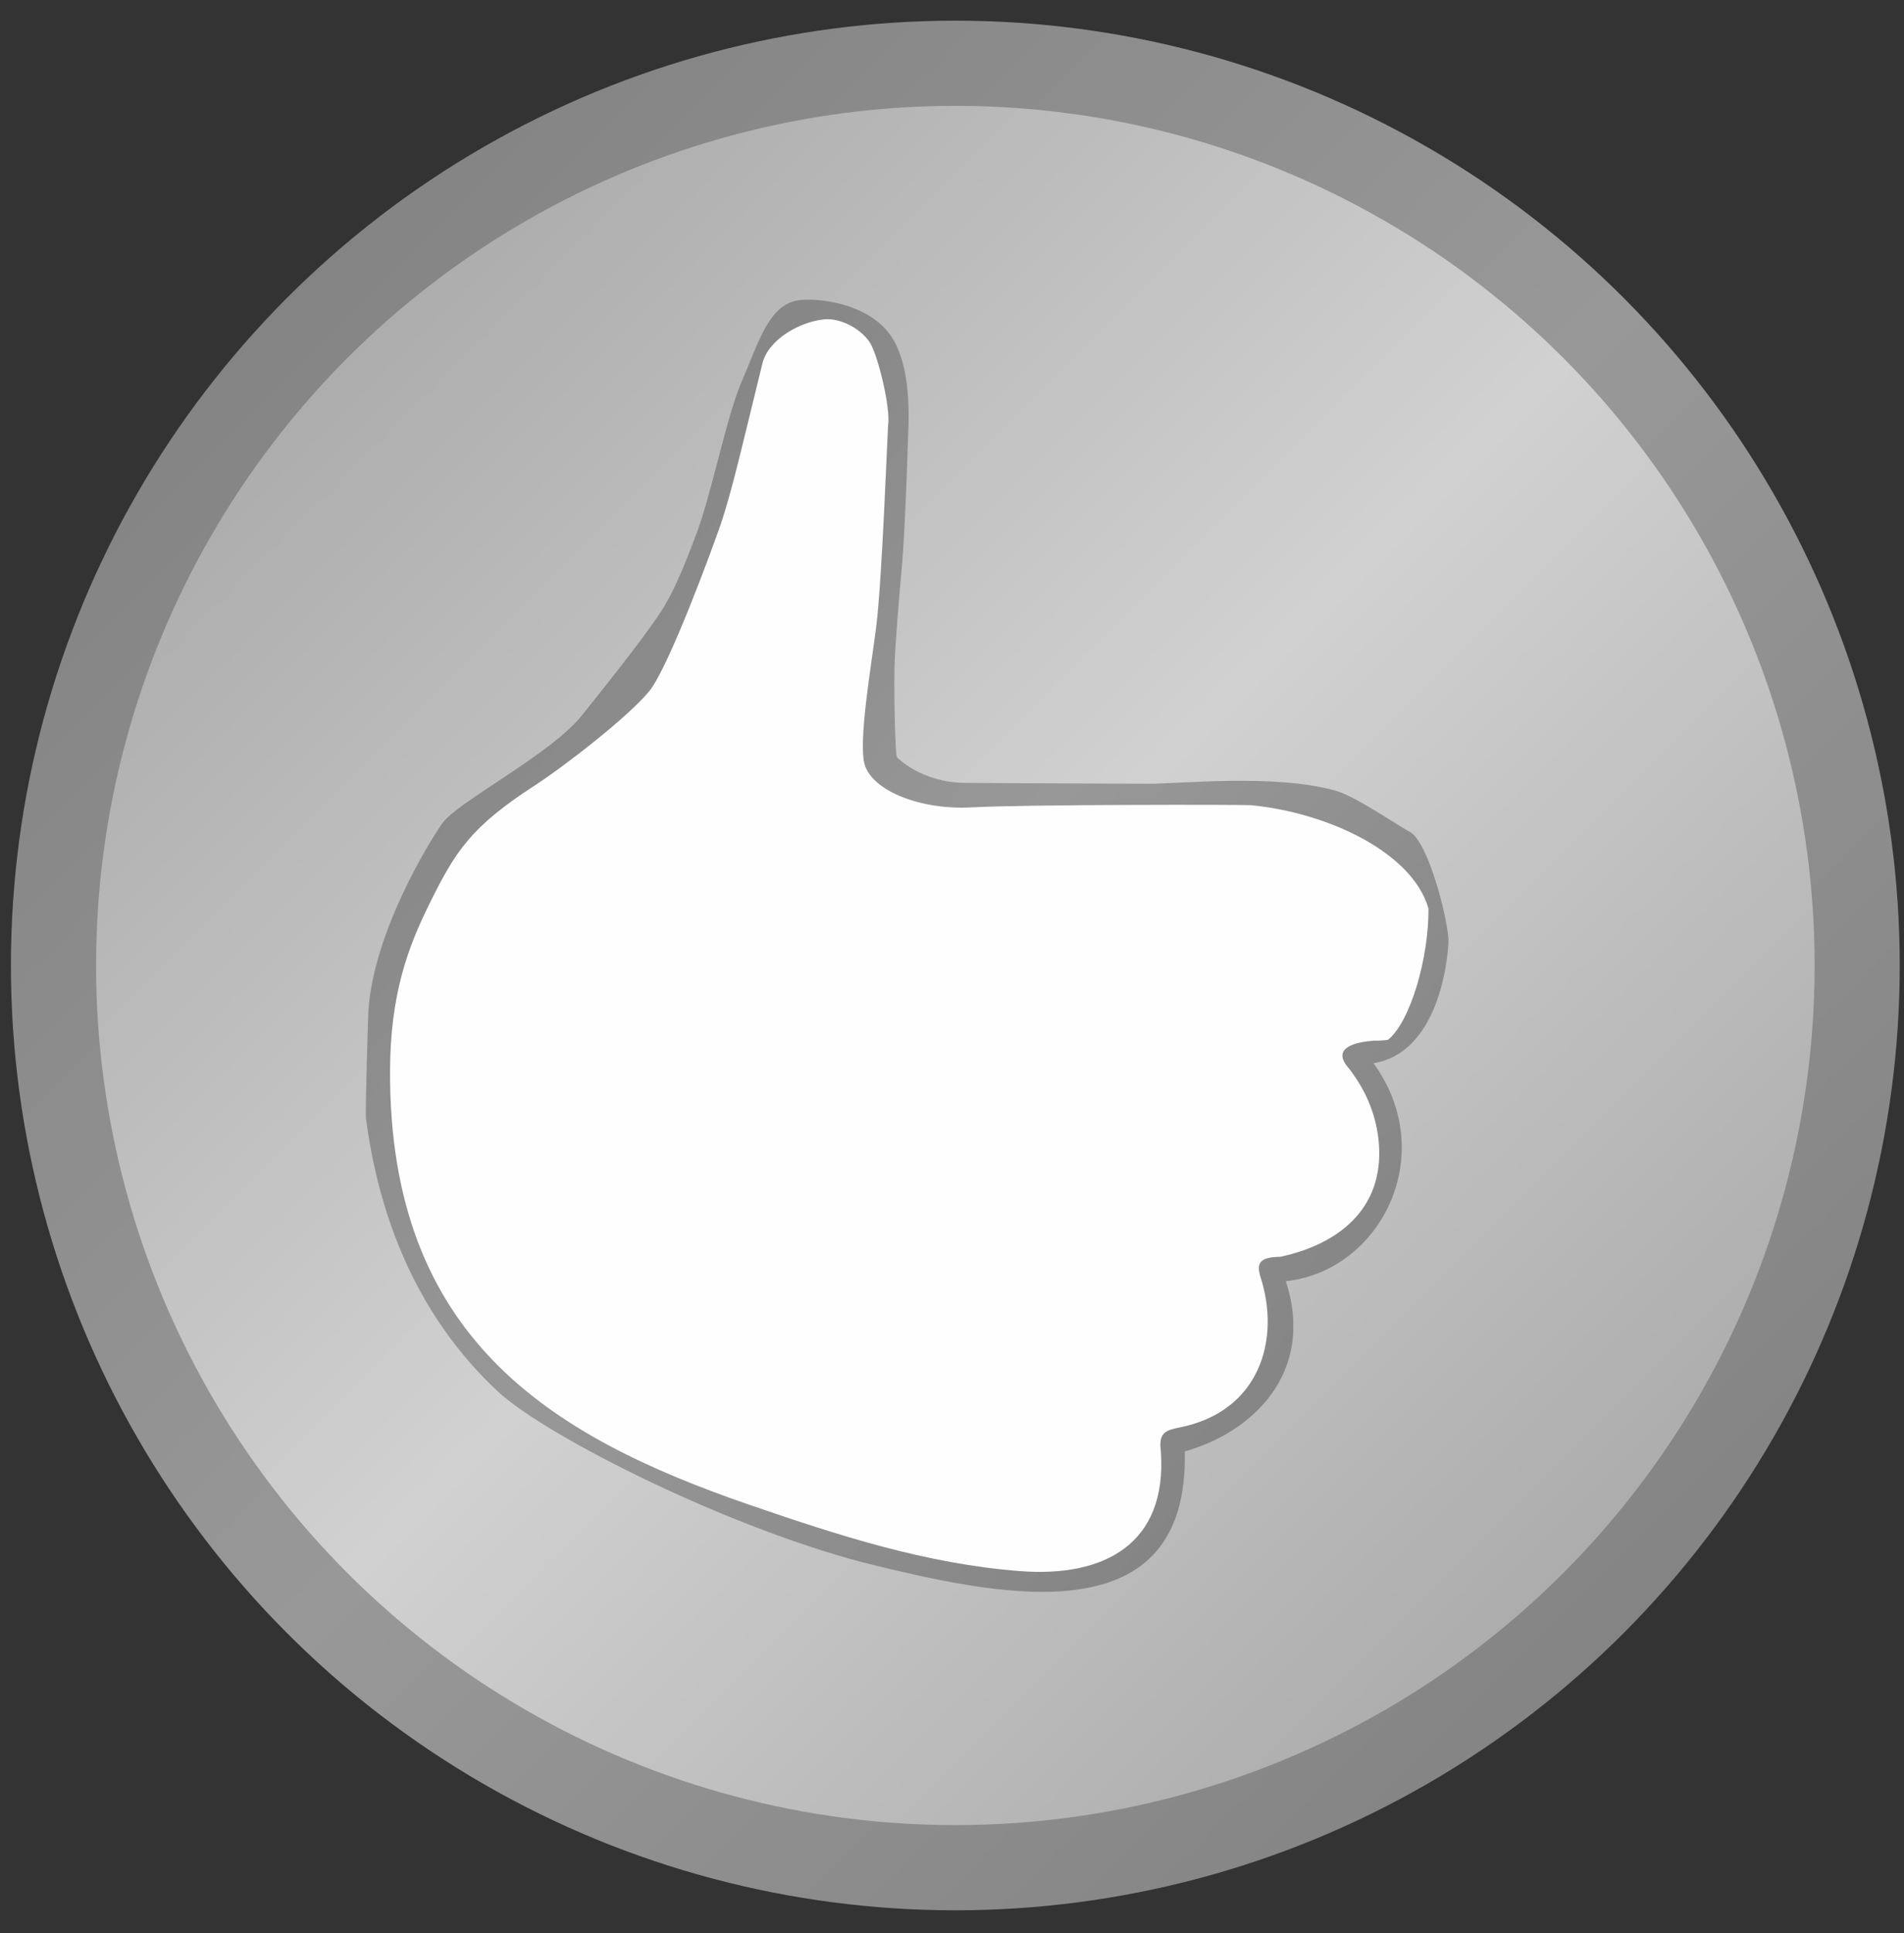 <?xml version="1.0" encoding="UTF-8"?>
<svg width="67px" height="68px" viewBox="0 0 67 68" version="1.1" xmlns="http://www.w3.org/2000/svg" xmlns:xlink="http://www.w3.org/1999/xlink">
    <rect x="0" y="0" width="67" height="68" fill="#333333" stroke="none"/>
    <!-- Generator: Sketch 51.2 (57519) - http://www.bohemiancoding.com/sketch -->
    <title>Group</title>
    <desc>Created with Sketch.</desc>
    <defs>
        <linearGradient x1="14.644%" y1="14.644%" x2="85.355%" y2="85.356%" id="linearGradient-1">
            <stop stop-color="#848484" offset="0%"></stop>
            <stop stop-color="#989898" offset="50.196%"></stop>
            <stop stop-color="#848484" offset="100%"></stop>
        </linearGradient>
        <linearGradient x1="14.644%" y1="14.644%" x2="85.356%" y2="85.356%" id="linearGradient-2">
            <stop stop-color="#ADADAD" offset="0%"></stop>
            <stop stop-color="#D1D1D1" offset="50.196%"></stop>
            <stop stop-color="#ADADAD" offset="100%"></stop>
        </linearGradient>
        <linearGradient x1="83.79%" y1="86.921%" x2="16.211%" y2="13.079%" id="linearGradient-3">
            <stop stop-color="#848484" offset="0%"></stop>
            <stop stop-color="#989898" offset="50.196%"></stop>
            <stop stop-color="#848484" offset="100%"></stop>
        </linearGradient>
    </defs>
    <g id="Page-1" stroke="none" stroke-width="1" fill="none" fill-rule="evenodd">
        <g id="Garmentoria-LOGO_mar18" transform="translate(-297, -178)">
            <g id="Group" transform="translate(292, 176)">
                <rect id="Rectangle-path" x="0.699" y="0.22" width="75.837" height="71.479"></rect>
                <circle id="Oval" fill="url(#linearGradient-1)" cx="38.617" cy="35.96" r="33.233"></circle>
                <circle id="Oval" fill="url(#linearGradient-2)" cx="38.618" cy="35.96" r="30.237"></circle>
                <path d="M36.556,28.622 C36.506,28.447 36.458,26.641 36.475,25.539 C36.486,24.823 36.639,22.992 36.739,21.897 C36.839,20.803 36.936,18 36.943,17.67 C36.956,17.063 37.136,15.172 36.443,13.962 C35.767,12.781 34.089,12.489 33.216,12.548 C32.065,12.625 31.707,14.024 31.104,15.408 C30.56,16.656 30.015,19.496 29.47,20.87 C29.255,21.411 28.816,22.707 28.149,23.68 C27.4,24.774 25.957,26.562 25.473,27.168 C24.376,28.54 21.09,30.206 20.564,30.959 C20.037,31.712 18.132,34.849 17.962,37.579 C17.95,37.768 17.852,41.146 17.876,41.33 C18.545,46.423 20.795,49.331 22.503,50.93 C24.211,52.529 30.861,55.875 35.841,57.075 C40.321,58.154 46.841,59.535 46.691,53.052 C49.086,52.383 51.295,50.27 50.246,47.066 C53.582,46.704 55.669,42.619 53.332,39.397 C55.614,39.028 55.943,35.793 55.97,35.148 C55.996,34.503 55.273,31.56 54.58,31.241 C54.302,31.113 52.737,30.029 52.038,29.825 C49.882,29.196 46.443,29.582 45.367,29.568 C44.681,29.56 40.146,29.553 38.929,29.537 C37.428,29.517 36.564,28.654 36.556,28.622 Z" id="Shape" fill="url(#linearGradient-3)"></path>
                <path d="M53.848,38.571 C53.8,38.584 53.748,38.592 53.69,38.592 C53.576,38.603 53.461,38.607 53.344,38.604 C52.733,38.65 51.897,38.833 52.385,39.481 C52.51,39.631 52.56,39.699 52.607,39.77 C53.117,40.48 53.445,41.302 53.519,42.202 C53.716,44.583 52.005,45.792 50.047,46.207 C49.377,46.217 49.206,46.392 49.342,46.873 C50.09,49.133 49.31,51.657 46.504,52.211 C46.061,52.3 45.813,52.378 45.833,52.872 C45.839,52.932 45.845,52.992 45.85,53.053 C46.075,56.302 43.87,57.491 40.892,57.262 C37.58,57.006 34.529,56.016 31.352,54.923 C24.283,52.492 18.698,49 18.725,39.677 C18.733,36.971 19.358,35.324 20.087,33.841 C21.031,31.921 21.57,31.086 23.826,29.623 C24.876,28.942 27.156,27.173 27.855,26.301 C28.554,25.43 30.11,21.175 30.354,20.463 C30.769,19.252 31.211,17.28 31.828,14.788 C32.042,13.92 33.165,13.32 33.988,13.234 C34.605,13.169 35.355,13.606 35.636,14.093 C35.897,14.546 36.348,16.341 36.25,16.969 C36.224,17.48 36.174,18.724 36.107,20.062 C36.032,21.573 35.937,23.203 35.835,24.03 C35.669,25.367 35.18,28.15 35.436,28.923 C35.737,29.833 37.415,30.498 39.198,30.398 C40.981,30.297 48.734,30.297 49.03,30.323 C51.746,30.588 54.709,31.993 55.266,33.958 C55.281,35.687 54.632,37.929 53.848,38.571 Z" id="Shape" fill="#FEFEFE"></path>
            </g>
        </g>
    </g>
</svg>
